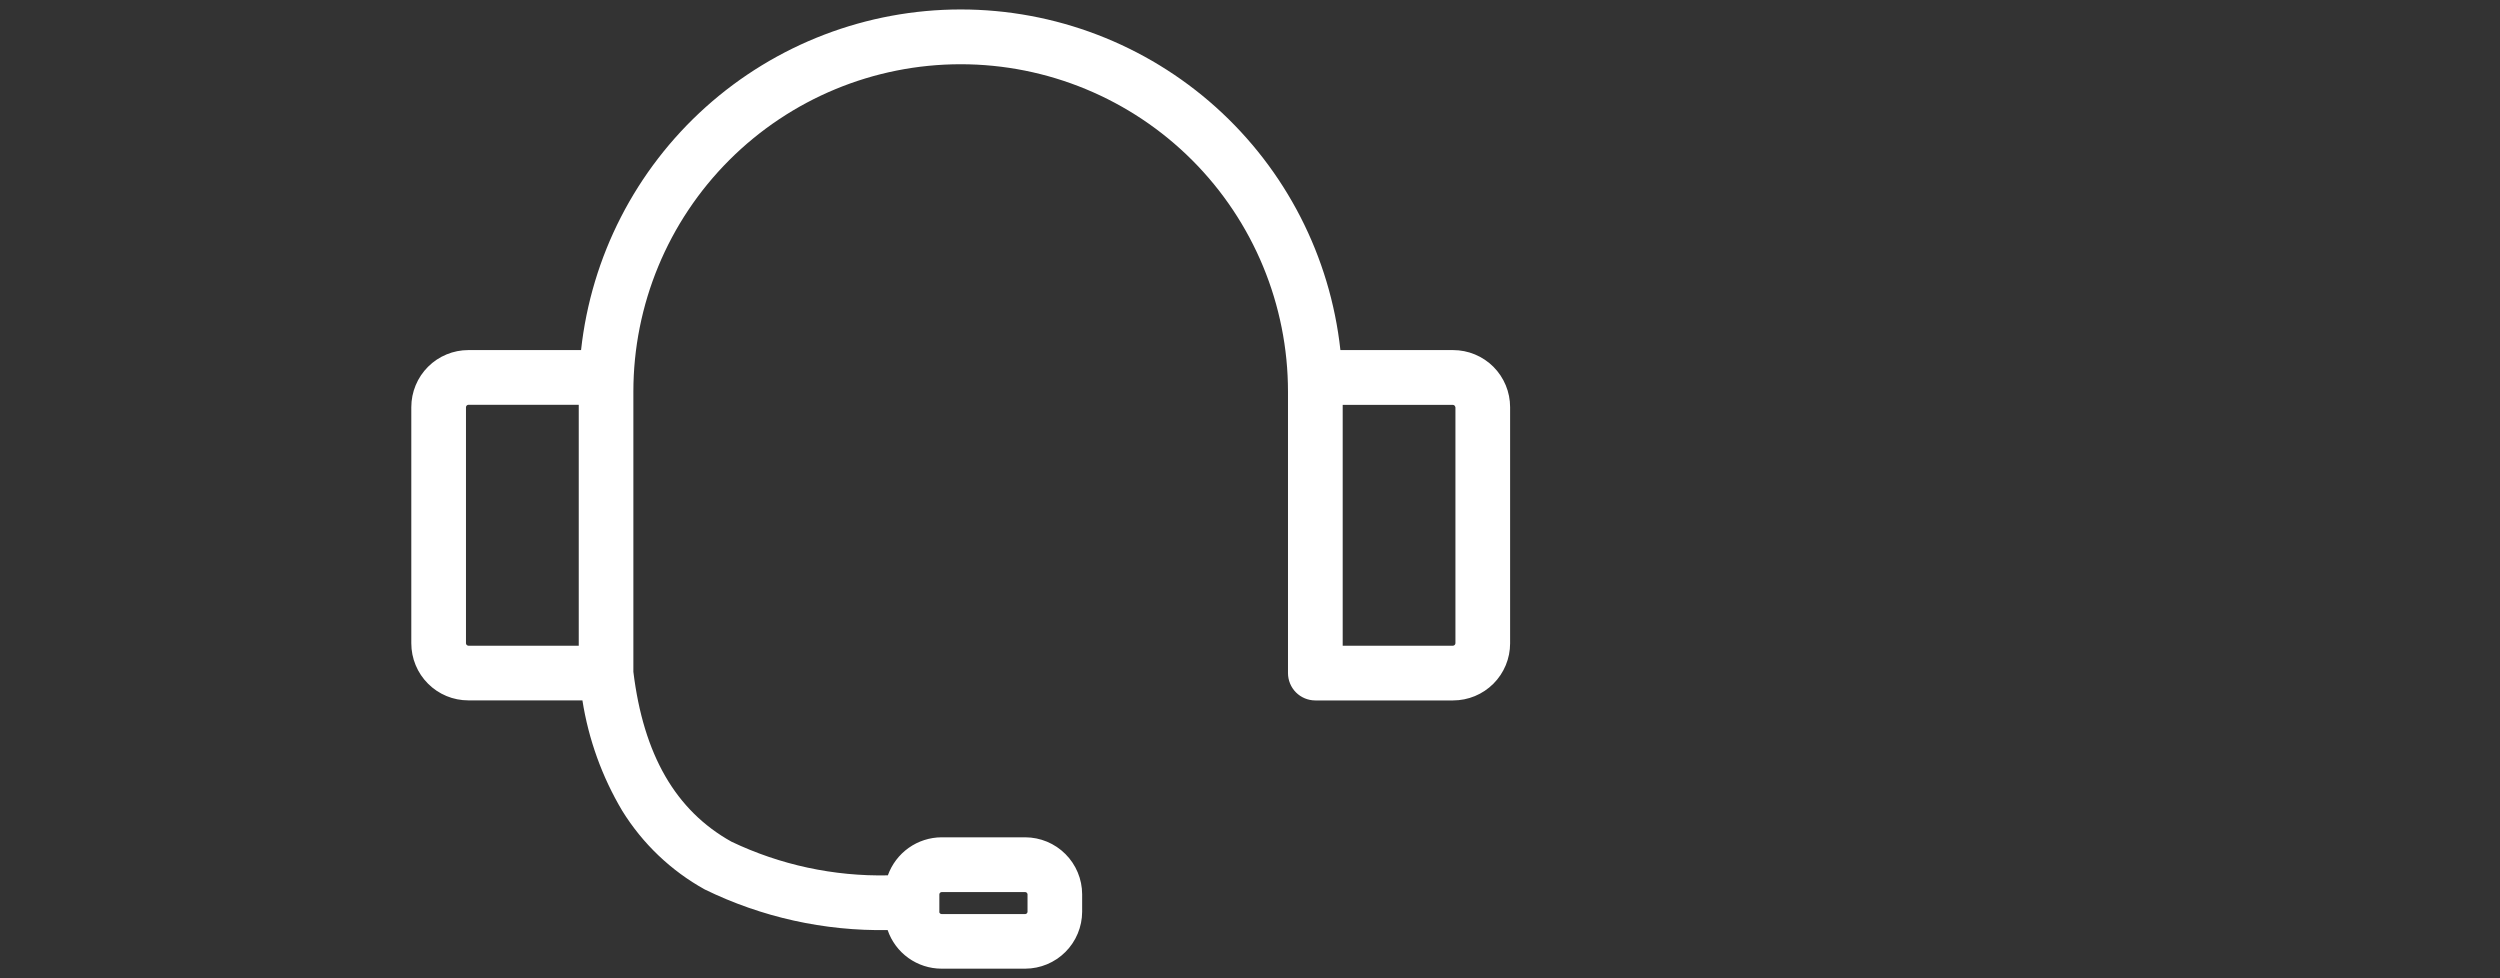<svg width="92" height="36" viewBox="0 0 92 36" fill="none" xmlns="http://www.w3.org/2000/svg">
<rect x="0" y="0" width="92" height="36" fill="#333333" stroke="none"/>
<g clip-path="url(#clip0_233_216)">
<path d="M53.473 12.883H49.327C48.951 9.438 47.317 6.254 44.739 3.94C42.16 1.627 38.818 0.348 35.355 0.348C31.891 0.348 28.55 1.627 25.971 3.94C23.393 6.254 21.759 9.438 21.383 12.883H17.235C16.959 12.883 16.686 12.937 16.432 13.043C16.177 13.148 15.945 13.303 15.751 13.498C15.556 13.693 15.401 13.924 15.296 14.179C15.19 14.434 15.136 14.707 15.136 14.983V23.674C15.136 23.95 15.19 24.223 15.296 24.478C15.401 24.733 15.556 24.964 15.751 25.159C15.945 25.354 16.177 25.509 16.432 25.615C16.686 25.72 16.959 25.774 17.235 25.774H21.433C21.658 27.208 22.155 28.586 22.896 29.833C23.645 31.045 24.692 32.043 25.937 32.733C28.03 33.755 30.336 34.267 32.665 34.226C32.806 34.64 33.073 34.999 33.428 35.254C33.783 35.508 34.208 35.646 34.645 35.647H37.731C38.285 35.645 38.816 35.424 39.208 35.032C39.6 34.639 39.821 34.108 39.823 33.553V32.907C39.821 32.352 39.6 31.821 39.208 31.429C38.816 31.036 38.285 30.815 37.731 30.813H34.645C34.213 30.816 33.791 30.952 33.439 31.202C33.086 31.453 32.819 31.806 32.673 32.213C30.684 32.254 28.713 31.83 26.918 30.974C24.861 29.827 23.681 27.774 23.308 24.723V14.414C23.308 11.218 24.577 8.153 26.836 5.893C29.095 3.634 32.158 2.364 35.353 2.364C38.547 2.364 41.611 3.634 43.87 5.893C46.129 8.153 47.398 11.218 47.398 14.414V24.769C47.398 25.036 47.504 25.292 47.692 25.481C47.881 25.67 48.136 25.776 48.403 25.776H53.473C54.03 25.776 54.563 25.555 54.957 25.161C55.351 24.767 55.572 24.233 55.572 23.677V14.985C55.572 14.709 55.518 14.435 55.413 14.181C55.307 13.925 55.153 13.694 54.958 13.498C54.763 13.303 54.531 13.149 54.277 13.043C54.022 12.937 53.749 12.883 53.473 12.883ZM53.56 14.983V23.674C53.558 23.697 53.548 23.718 53.532 23.734C53.517 23.75 53.495 23.76 53.473 23.762H49.411V14.9H53.473C53.494 14.902 53.514 14.912 53.529 14.927C53.544 14.942 53.554 14.962 53.556 14.984L53.56 14.983ZM21.298 14.896V23.762H17.235C17.212 23.76 17.191 23.75 17.175 23.734C17.159 23.718 17.149 23.697 17.148 23.674V14.983C17.149 14.96 17.159 14.939 17.175 14.923C17.191 14.907 17.212 14.897 17.235 14.896H21.298ZM34.568 33.556V32.91C34.569 32.889 34.578 32.87 34.593 32.855C34.608 32.84 34.627 32.831 34.648 32.829H37.734C37.754 32.831 37.774 32.84 37.788 32.855C37.803 32.87 37.811 32.889 37.813 32.91V33.556C37.811 33.577 37.803 33.596 37.788 33.611C37.774 33.626 37.754 33.635 37.734 33.637H34.648C34.627 33.636 34.606 33.628 34.591 33.613C34.575 33.599 34.566 33.579 34.564 33.557L34.568 33.556Z" fill="white"/>
</g>
<defs>
<clipPath id="clip0_233_216">
<rect width="40.44" height="35.3" fill="white" transform="translate(15.13 0.348)"/>
</clipPath>
</defs>
</svg>
